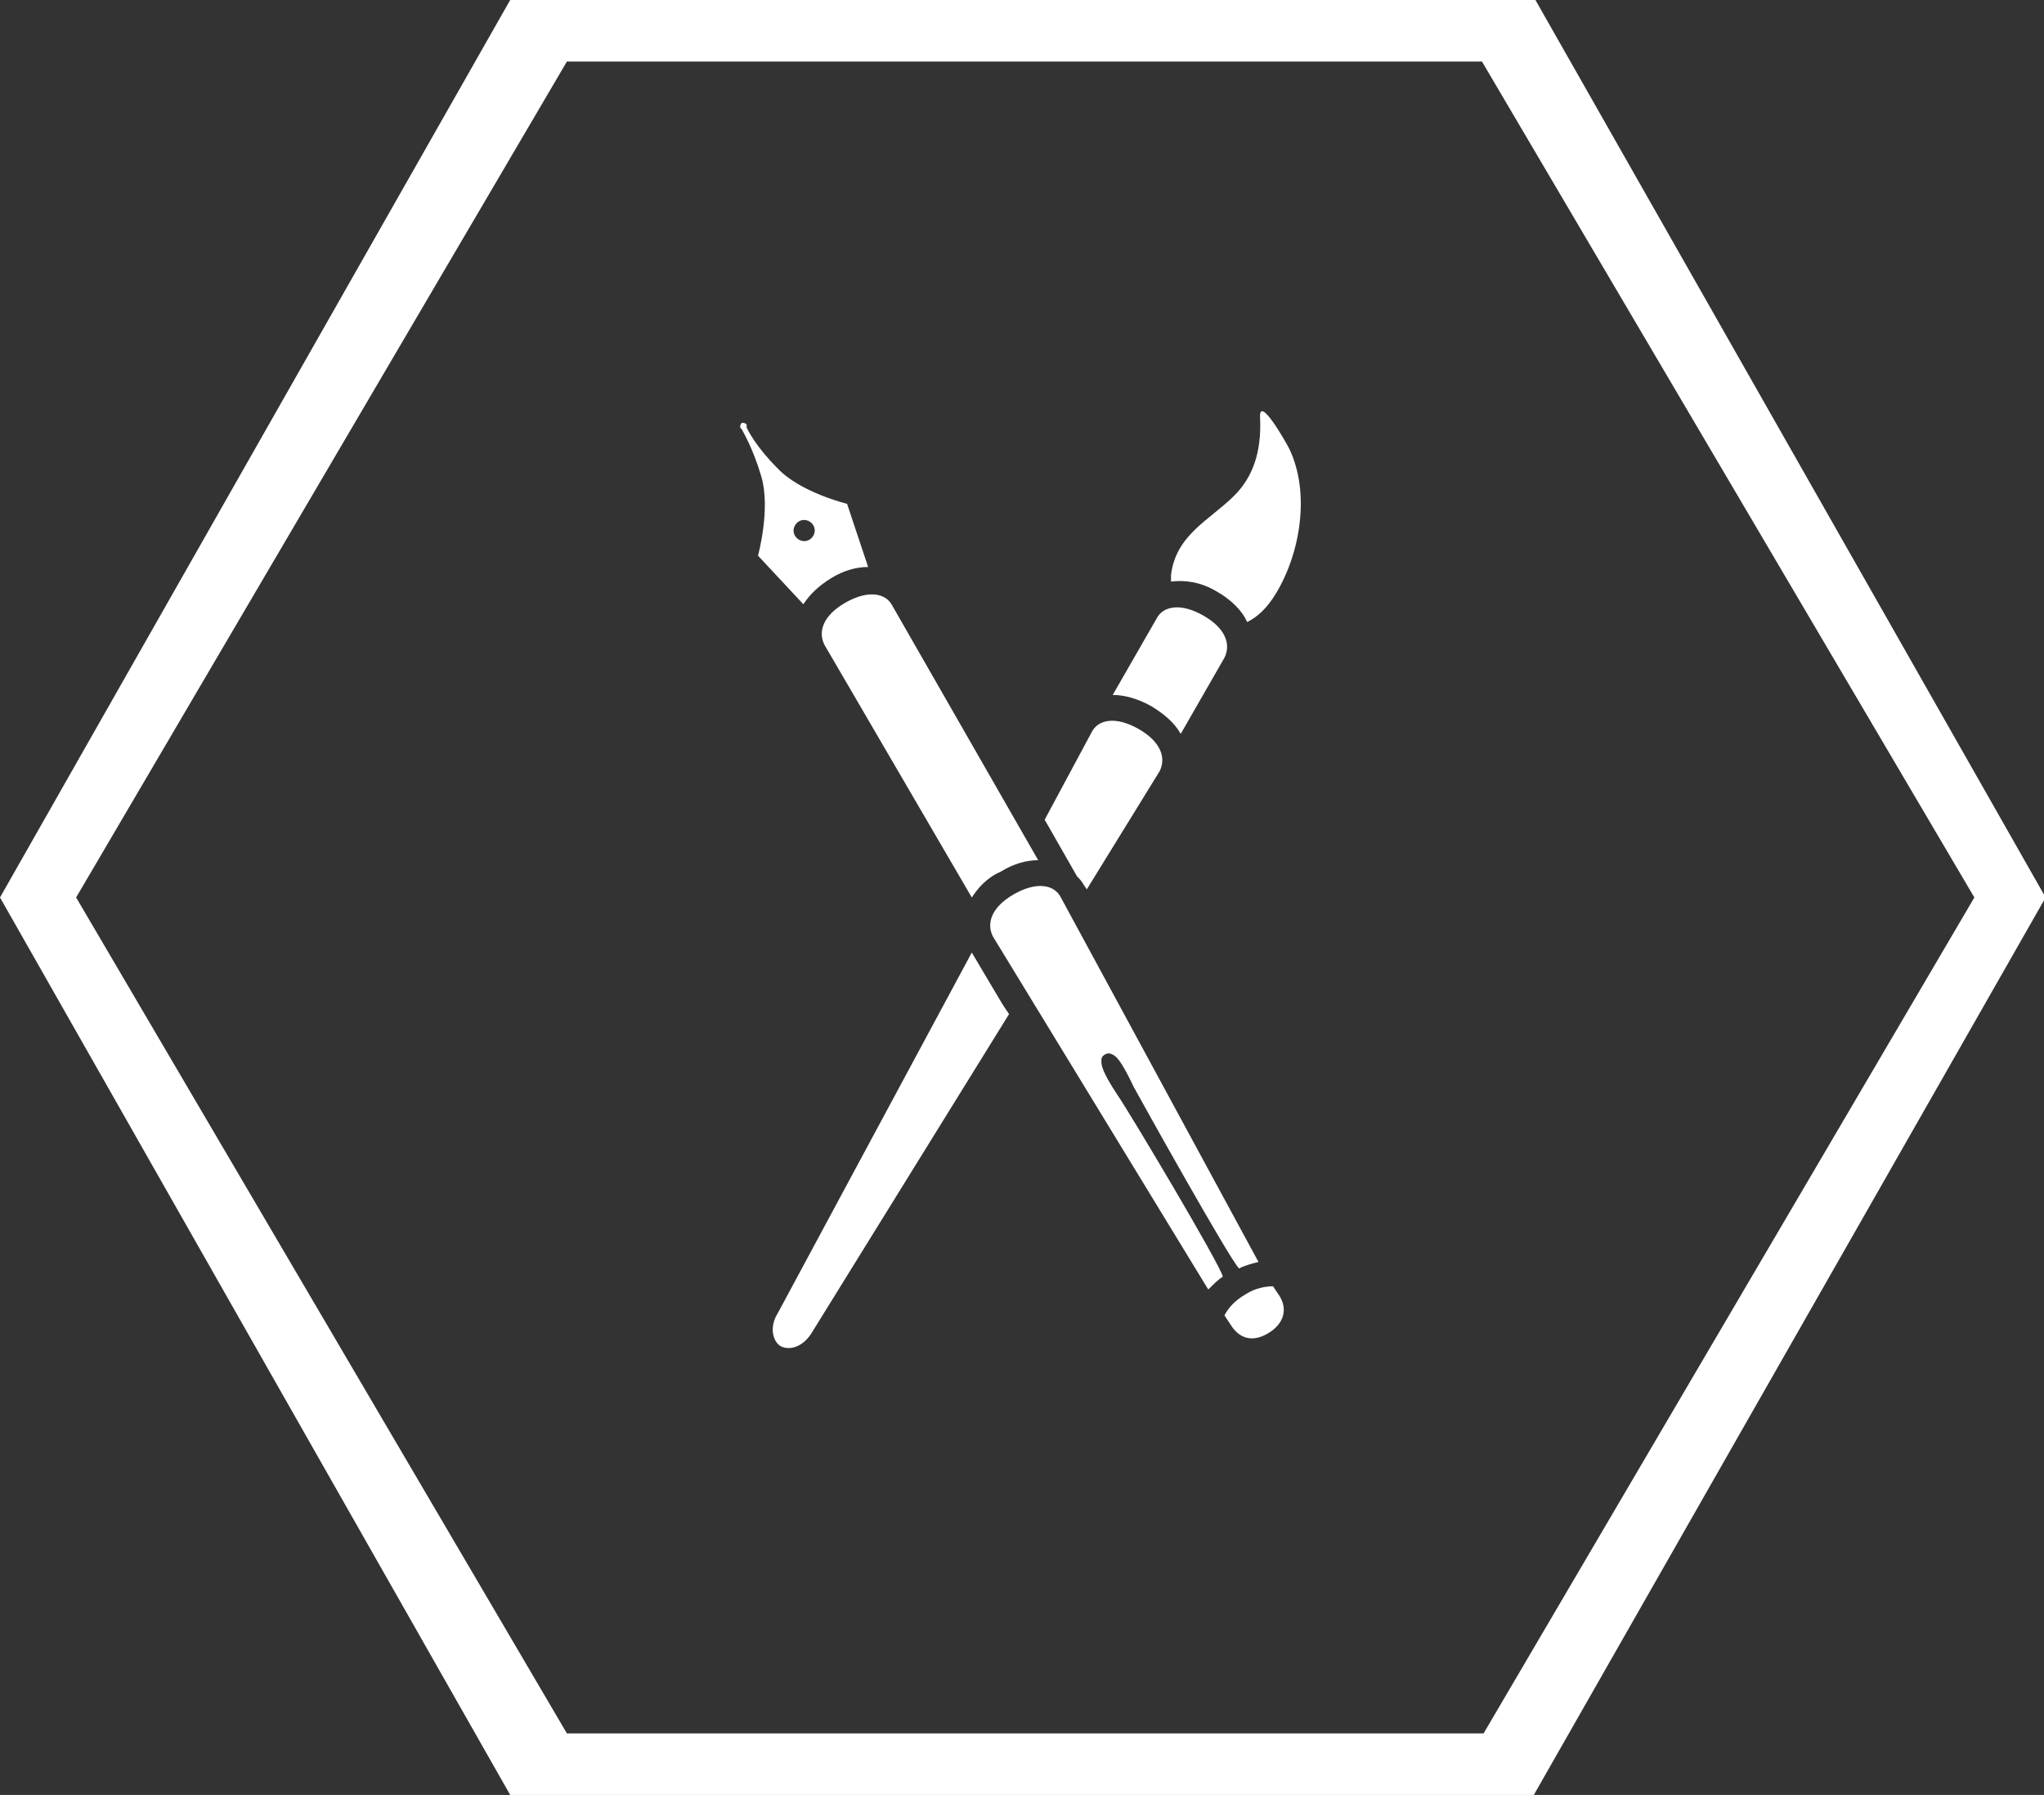 <!-- Generator: Adobe Illustrator 18.0.0, SVG Export Plug-In  -->
<svg version="1.1"
	 xmlns="http://www.w3.org/2000/svg" xmlns:xlink="http://www.w3.org/1999/xlink" xmlns:a="http://ns.adobe.com/AdobeSVGViewerExtensions/3.0/"
	 x="0px" y="0px" width="126.2px" height="110.8px" viewBox="0 0 126.2 110.8" enable-background="new 0 0 126.2 110.8"
	 xml:space="preserve">
<rect x="0" y="0" width="126.2" height="110.8" fill="#333333" stroke="none"/>
<defs>
</defs>
<g>
	<g>
		<path fill="#FFFFFF" d="M94.7,110.8H31.5L0,55.4L31.5,0h63.3l31.5,55.4L94.7,110.8z M35,107h56.6l30.3-51.6L91.5,3.8H35L4.7,55.4
			L35,107z"/>
	</g>
	<g id="Your_Icon_1_">
		<g>
			<path fill="#FFFFFF" d="M75.1,36.5c0.9,0.5,1.6,1.2,1.9,1.9c0.6-0.3,1.2-0.8,1.8-1.8c1.5-2.5,2.1-6.2,0.8-8.9
				c-0.2-0.4-1.9-3.4-1.8-1.9c0.1,2.2-0.5,3.7-1.6,4.8c-1.5,1.5-3.6,2.4-3.9,4.9c0,0.1,0,0.3,0,0.4C73.1,35.8,74.1,35.9,75.1,36.5z"
				/>
			<path fill="#FFFFFF" d="M72.9,45.3l2.7-4.7c0.4-0.8,0.1-1.8-1.3-2.6c-1.4-0.8-2.5-0.6-2.9,0.2l-2.7,4.7c0.7,0,1.5,0.2,2.4,0.7
				C71.9,44.1,72.5,44.6,72.9,45.3z"/>
			<path fill="#FFFFFF" d="M60,58.8L48,81.1c-0.5,0.8-0.3,1.7,0.2,2c0.6,0.3,1.4,0,1.9-0.8l12.2-19.7l-0.4-0.6L60,58.8z"/>
			<path fill="#FFFFFF" d="M66.9,54.6L66.9,54.6L66.9,54.6l0.2,0.3l4.5-7.3c0.4-0.8,0.1-1.8-1.3-2.6c-1.4-0.8-2.5-0.6-2.9,0.2
				l-2.9,5.4l2,3.5C66.6,54.2,66.8,54.4,66.9,54.6z"/>
			<path fill="#FFFFFF" d="M49.6,37.3c0.4-0.6,0.9-1.1,1.7-1.6c0.8-0.5,1.6-0.7,2.3-0.7l-1.3-3.9c0,0-2.9-0.7-4.3-2.2
				c-1.3-1.3-1.8-2.3-1.9-2.5c0-0.1,0-0.1,0-0.2c-0.1-0.1-0.2-0.1-0.3-0.1c-0.1,0.1-0.1,0.2-0.1,0.3c0,0,0.1,0.1,0.1,0.1
				c0.1,0.2,0.7,1.2,1.2,2.9c0.6,2-0.2,4.9-0.2,4.9L49.6,37.3z M49.3,32.2c0.3-0.2,0.7-0.1,0.9,0.2c0.2,0.3,0.1,0.7-0.2,0.9
				c-0.3,0.2-0.7,0.1-0.9-0.2C48.9,32.8,49,32.4,49.3,32.2z"/>
			<path fill="#FFFFFF" d="M60,55.4c0.4-0.6,0.9-1.2,1.8-1.6c0.8-0.5,1.6-0.7,2.3-0.7l-9-15.7c-0.4-0.8-1.5-1-2.9-0.2
				c-1.4,0.8-1.7,1.8-1.3,2.6L60,55.4z"/>
			<path fill="#FFFFFF" d="M78.6,79.4c-0.4,0-1.1,0.1-1.7,0.5c-0.7,0.4-1.1,0.9-1.3,1.3l0.4,0.6c0.5,0.8,1.3,1.1,2.3,0.5
				c1-0.6,1.2-1.5,0.7-2.3L78.6,79.4z"/>
			<path fill="#FFFFFF" d="M69,67.6c-1-1.5-1-1.9-1-2.1c0-0.3,0.1-0.3,0.2-0.4c0.2-0.1,0.3-0.1,0.5,0c0.2,0.1,0.5,0.3,1.3,2
				c0.6,1.1,5.9,10.6,6.5,11.2c0.4-0.2,0.8-0.3,1.2-0.4L65.5,55.4c-0.4-0.8-1.5-1-2.9-0.2c-1.4,0.8-1.7,1.8-1.3,2.6l13.3,21.8
				c0.3-0.3,0.6-0.6,0.9-0.8C75.3,78,69.7,68.6,69,67.6z"/>
		</g>
	</g>
</g>
</svg>